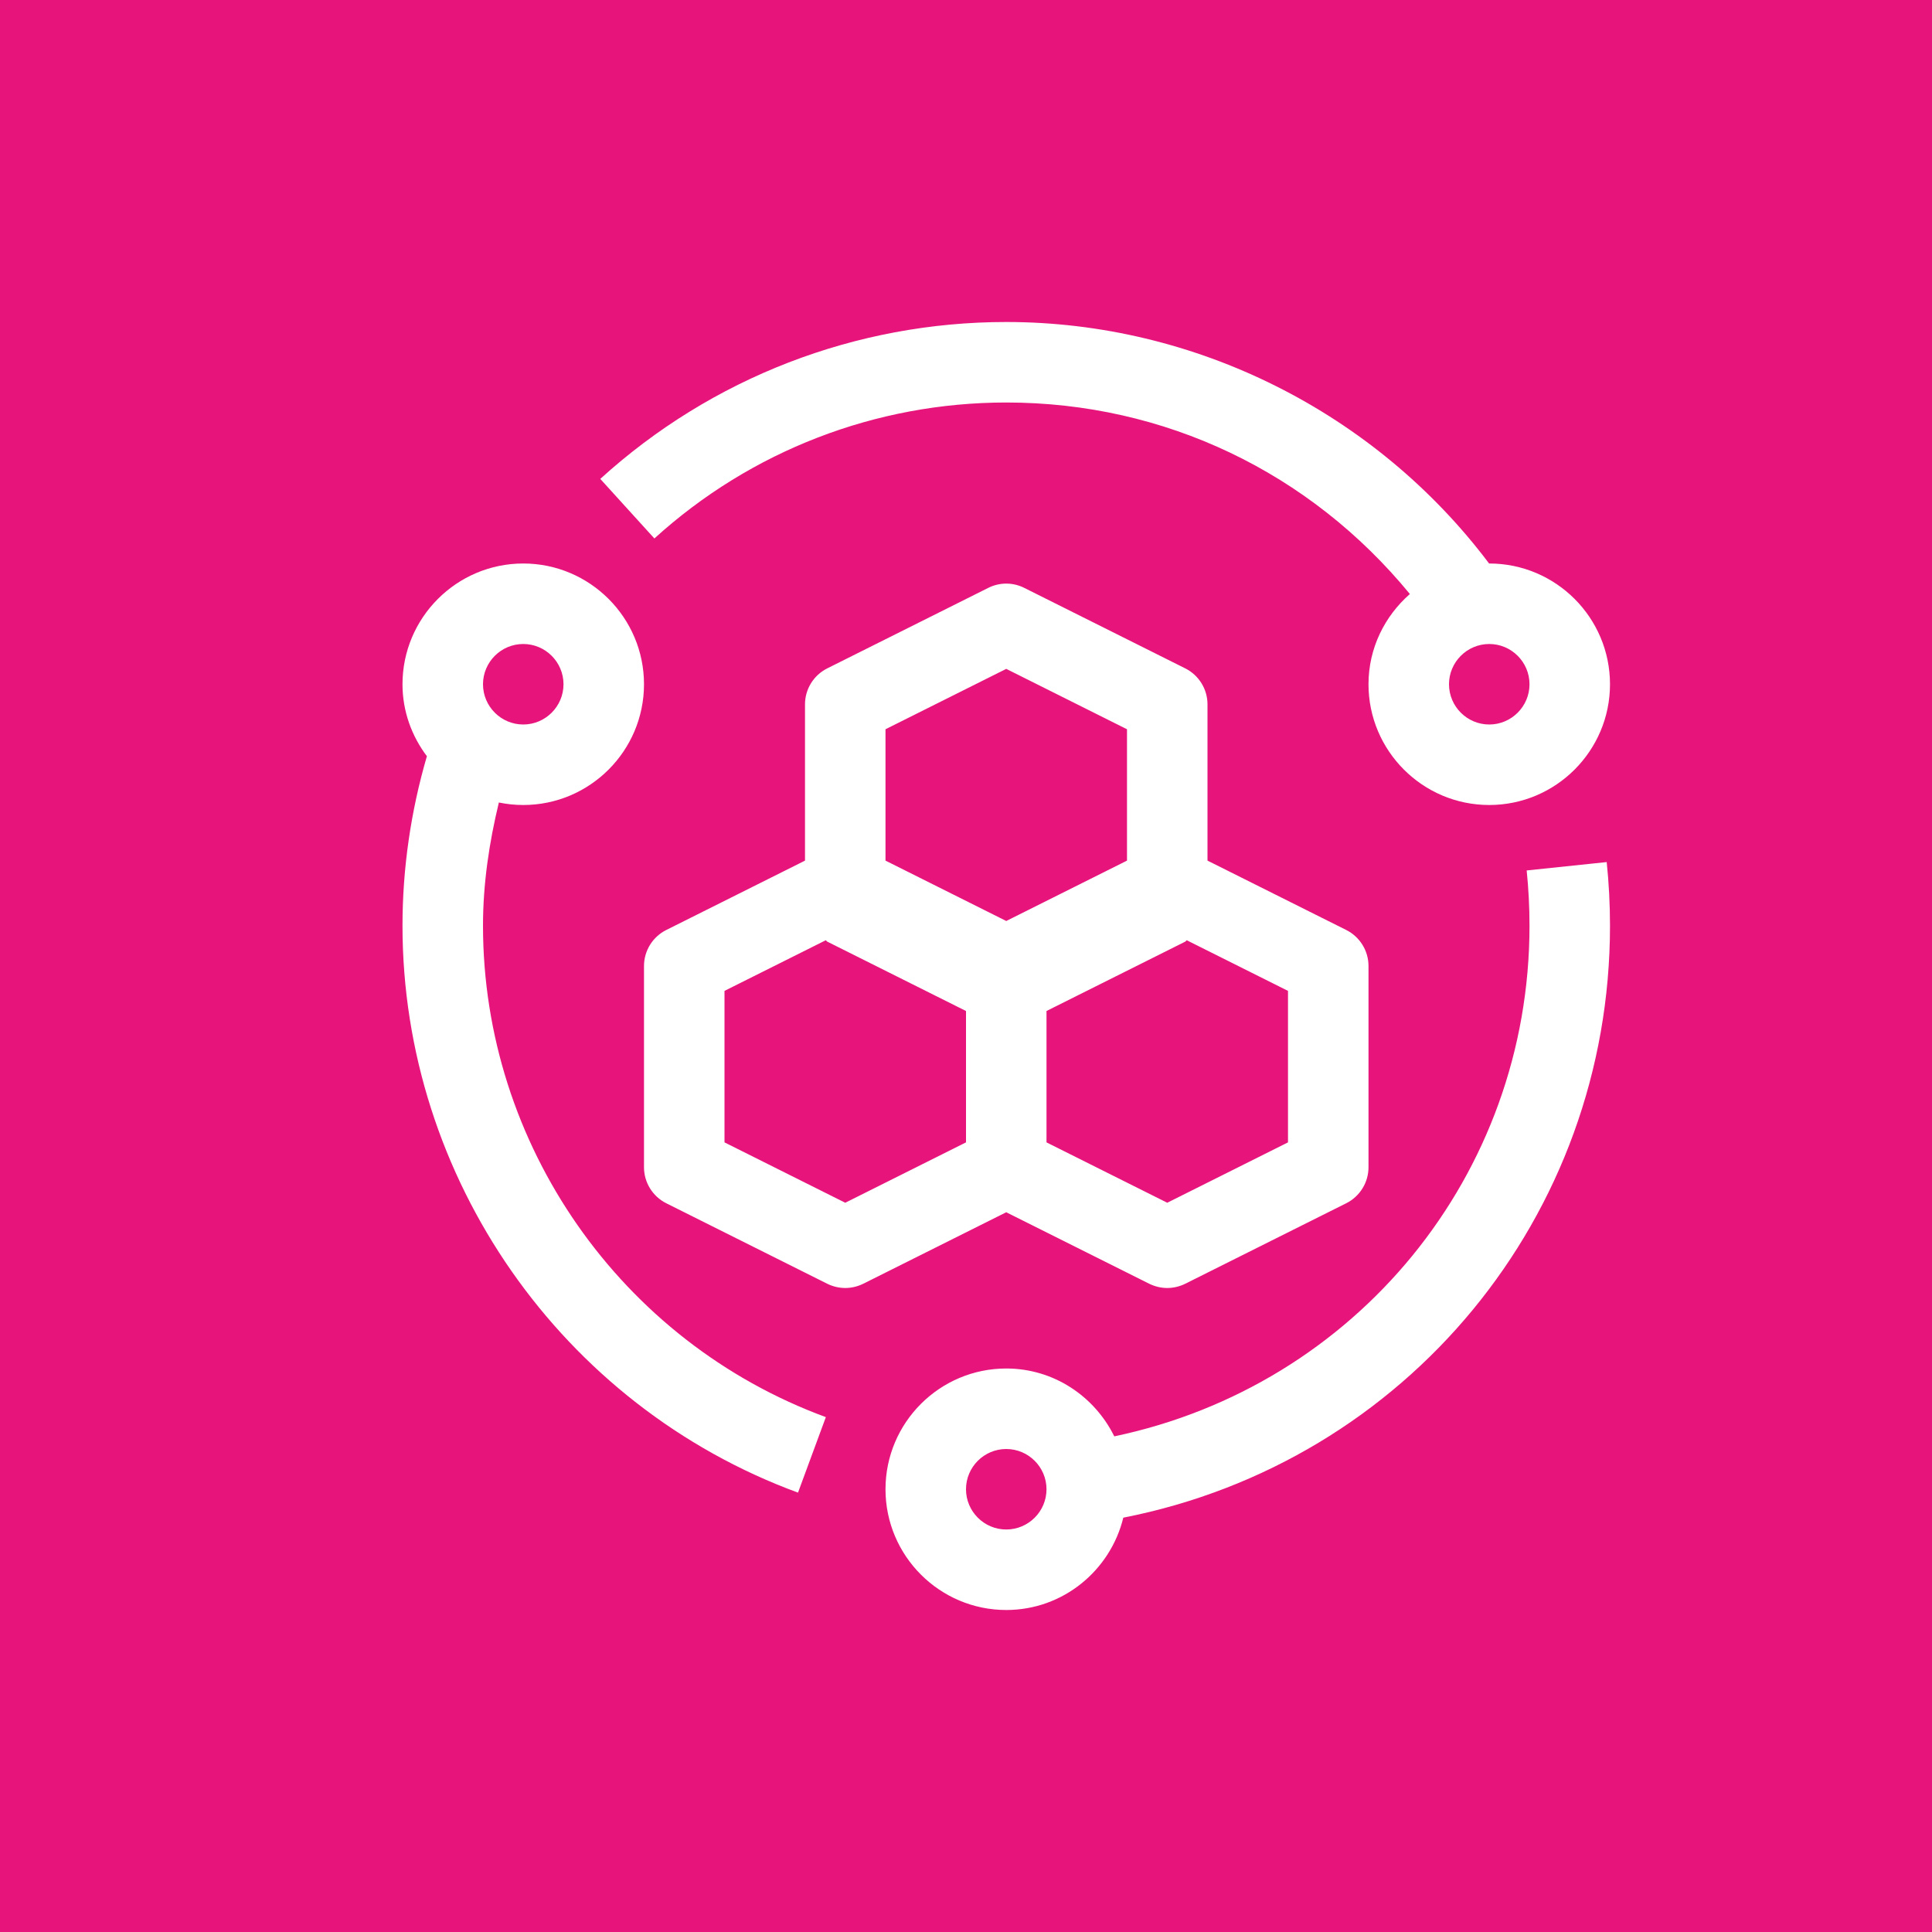 <?xml version="1.0" encoding="UTF-8"?>
<svg width="24px" height="24px" viewBox="0 0 24 24" version="1.1" xmlns="http://www.w3.org/2000/svg" xmlns:xlink="http://www.w3.org/1999/xlink">
    <title>Icon-Architecture/16/Arch_AWS-Service-Catalog_16</title>
    <g id="Icon-Architecture/16/Arch_AWS-Service-Catalog_16" stroke="none" stroke-width="1" fill="none" fill-rule="evenodd">
        <g id="Icon-Architecture-BG/16/Management-Governance" fill="#E7157B">
            <rect id="Rectangle" x="0" y="0" width="24" height="24"></rect>
        </g>
        <path d="M6.5,8 C6.775,8 7,8.224 7,8.5 C7,8.776 6.775,9 6.5,9 C6.225,9 6,8.776 6,8.5 C6,8.224 6.225,8 6.5,8 L6.5,8 Z M6,11.5 C6,10.98 6.076,10.47 6.197,9.969 C6.295,9.989 6.396,10 6.5,10 C7.327,10 8,9.327 8,8.5 C8,7.673 7.327,7 6.5,7 C5.673,7 5,7.673 5,8.5 C5,8.836 5.115,9.144 5.303,9.394 C5.104,10.076 5,10.785 5,11.5 C5,14.632 6.975,17.462 9.913,18.542 L10.259,17.604 C7.711,16.667 6,14.215 6,11.5 L6,11.5 Z M19,8.5 C19,8.776 18.775,9 18.5,9 C18.225,9 18,8.776 18,8.5 C18,8.224 18.225,8 18.5,8 C18.775,8 19,8.224 19,8.5 L19,8.5 Z M12.5,5 C14.469,5 16.273,5.868 17.514,7.379 C17.201,7.654 17,8.052 17,8.5 C17,9.327 17.673,10 18.5,10 C19.327,10 20,9.327 20,8.5 C20,7.673 19.327,7 18.5,7 L18.498,7 C17.085,5.122 14.848,4 12.5,4 C10.631,4 8.84,4.692 7.457,5.949 L8.129,6.689 C9.327,5.6 10.88,5 12.5,5 L12.5,5 Z M12.5,19 C12.225,19 12,18.776 12,18.5 C12,18.224 12.225,18 12.5,18 C12.775,18 13,18.224 13,18.5 C13,18.776 12.775,19 12.5,19 L12.5,19 Z M18.965,10.813 C18.988,11.039 19,11.268 19,11.5 C19,14.598 16.843,17.213 13.842,17.843 C13.597,17.346 13.09,17 12.5,17 C11.673,17 11,17.673 11,18.5 C11,19.327 11.673,20 12.5,20 C13.205,20 13.794,19.509 13.954,18.853 C17.469,18.163 20,15.109 20,11.5 C20,11.233 19.986,10.969 19.959,10.709 L18.965,10.813 Z M10.5,14.941 L9,14.191 L9,12.309 L10.258,11.68 C10.266,11.685 10.269,11.693 10.276,11.697 L12,12.559 L12,14.191 L10.5,14.941 Z M12.5,8.309 L14,9.059 L14,10.691 L12.5,11.441 L11,10.691 L11,9.059 L12.5,8.309 Z M16,14.191 L14.5,14.941 L13,14.191 L13,12.559 L14.724,11.697 C14.731,11.693 14.734,11.685 14.742,11.68 L16,12.309 L16,14.191 Z M14.276,15.947 C14.347,15.982 14.424,16 14.5,16 C14.576,16 14.653,15.982 14.724,15.947 L16.724,14.947 C16.893,14.862 17,14.689 17,14.5 L17,12 C17,11.811 16.893,11.638 16.724,11.553 L15,10.691 L15,8.75 C15,8.561 14.893,8.388 14.724,8.303 L12.724,7.303 C12.583,7.232 12.417,7.232 12.276,7.303 L10.276,8.303 C10.107,8.388 10,8.561 10,8.75 L10,10.691 L8.276,11.553 C8.107,11.638 8,11.811 8,12 L8,14.5 C8,14.689 8.107,14.862 8.276,14.947 L10.276,15.947 C10.347,15.982 10.424,16 10.5,16 C10.576,16 10.653,15.982 10.724,15.947 L12.5,15.059 L14.276,15.947 Z" id="AWS-Service-Catalog_Icon_16_Squid" fill="#FFFFFF"></path>
    </g>
</svg>